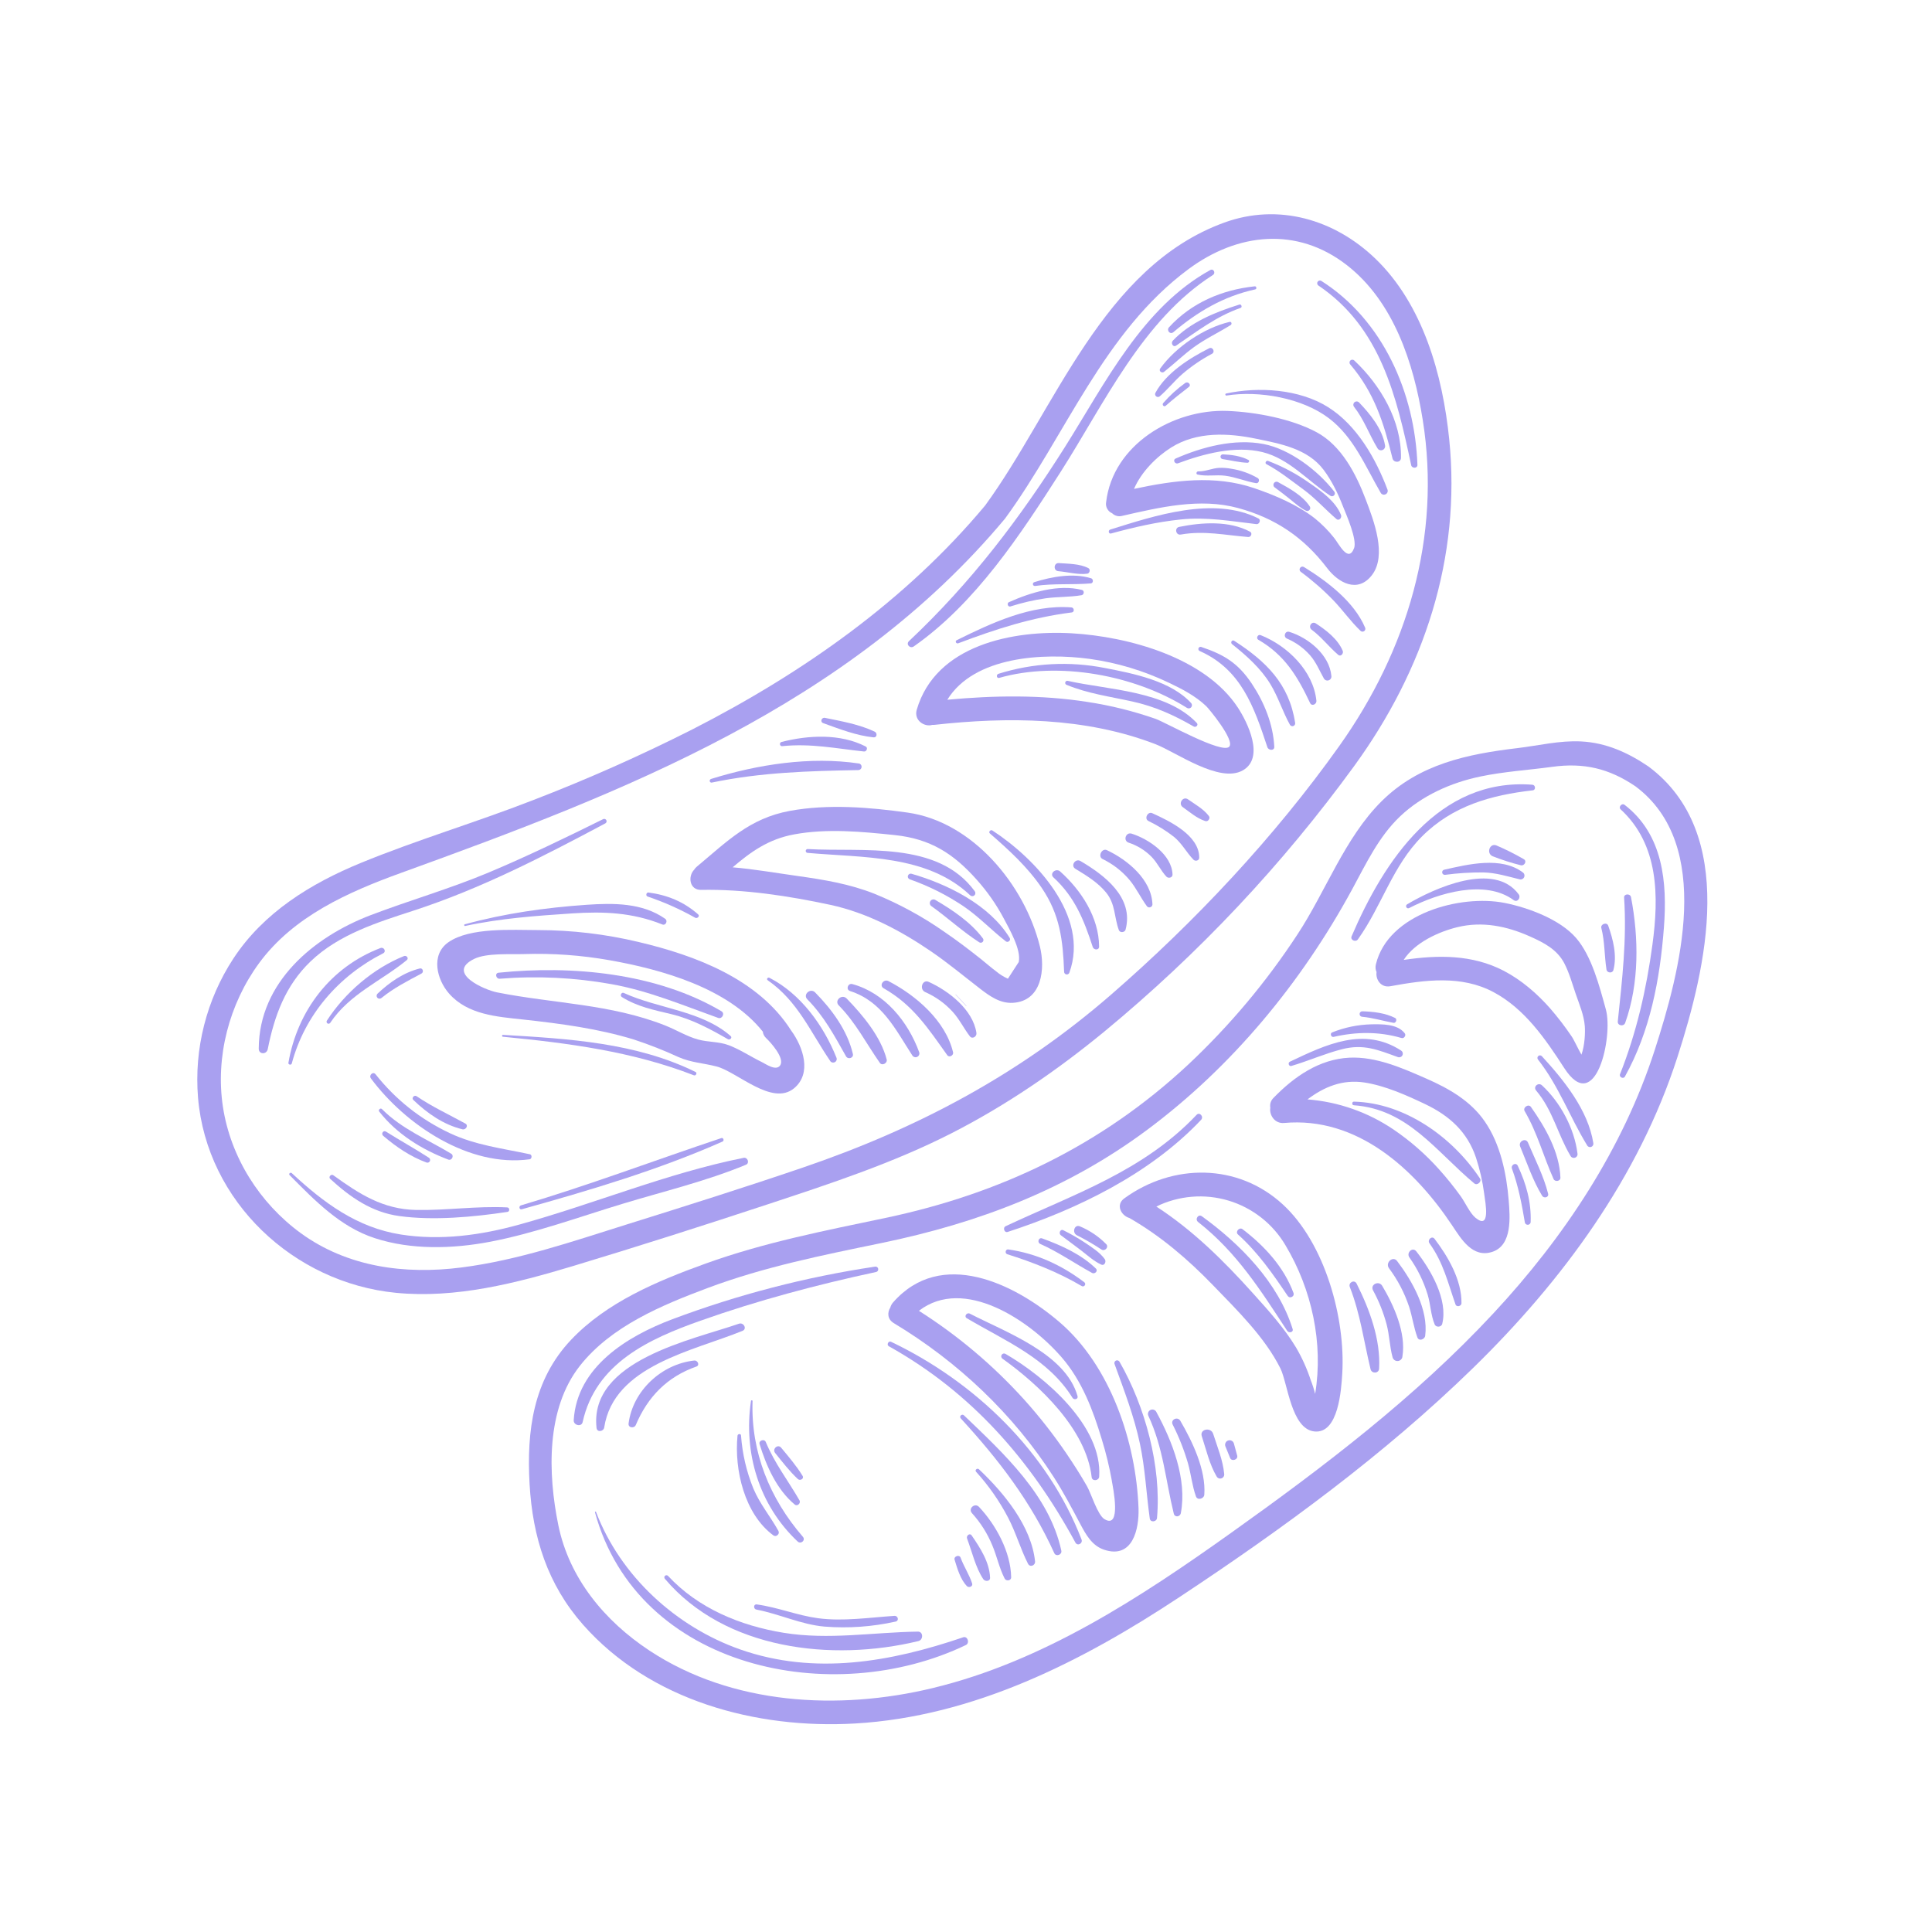 <svg xmlns="http://www.w3.org/2000/svg" xmlns:xlink="http://www.w3.org/1999/xlink" width="400" zoomAndPan="magnify" viewBox="0 0 300 300" height="400" preserveAspectRatio="xMidYMid meet" version="1.0"><path fill="#a9a0f0" d="M 88.996 196.586 C 99.125 193.527 109.219 190.305 119.254 186.992 C 128.93 183.797 138.684 180.598 147.777 175.957 C 156.246 171.633 164.145 166.211 171.484 160.18 C 186.164 148.059 199.105 134.301 210.309 118.906 C 221.102 104.043 226.918 86.648 225.031 68.184 C 224.016 58.234 220.973 47.293 213.559 40.156 C 207.23 34.07 198.52 31.504 190.113 34.559 C 171.207 41.422 163.883 63.535 152.98 78.484 C 140.613 93.301 124.664 104.484 107.57 113.23 C 99.477 117.328 91.195 121.004 82.73 124.262 C 73.914 127.699 64.797 130.398 56.043 133.988 C 48.266 137.184 40.926 141.684 36.227 148.859 C 34.141 152.055 32.633 155.5 31.691 159.199 C 30.754 162.895 30.441 166.645 30.75 170.449 C 32.113 186.582 45.605 199.18 61.457 200.746 C 70.793 201.664 80.137 199.25 88.996 196.586 Z M 46.684 191.469 C 40.309 186.805 35.812 179.699 34.617 171.879 C 33.43 164.098 35.594 155.871 40.23 149.555 C 45.59 142.262 54.082 138.508 62.348 135.516 C 96.91 123.004 131.801 109.57 156.062 80.527 C 165.504 67.598 171.301 51.613 184.543 41.793 C 192.148 36.152 201.379 35.156 209.102 41.141 C 216.414 46.809 219.52 56.406 220.922 65.199 C 223.832 83.379 218.504 101.016 207.961 115.84 C 197.914 129.973 185.527 143.168 172.441 154.523 C 158.18 166.895 142.445 175.238 124.633 181.312 C 115.578 184.398 106.457 187.277 97.328 190.129 C 88.914 192.766 80.453 195.688 71.66 196.812 C 62.871 197.941 53.957 196.758 46.684 191.469 Z M 46.684 191.469 " fill-opacity="1" fill-rule="nonzero"/><path fill="#a9a0f0" d="M 255.973 119.02 C 252.789 116.859 249.395 115.324 245.504 115.129 C 242.164 114.961 238.906 115.777 235.613 116.168 C 227.812 117.098 220.336 118.648 214.527 124.422 C 208.789 130.125 205.879 138.402 201.465 145.102 C 196.609 152.516 190.949 159.258 184.488 165.324 C 171.078 177.824 155.371 185.355 137.504 189.117 C 128.047 191.105 118.648 192.926 109.535 196.219 C 102.094 198.906 94.203 202.195 88.66 208.062 C 82.781 214.285 81.762 222.211 82.234 230.465 C 82.707 238.719 85.027 246.035 90.531 252.277 C 100.957 264.102 117.461 268.504 132.75 267.625 C 151.211 266.562 168.031 257.996 183.188 247.969 C 199.172 237.398 214.969 225.852 228.711 212.449 C 242.613 198.898 254.465 182.785 260.469 164.148 C 264.965 150.195 269.867 129.371 255.973 119.02 Z M 256.969 162.973 C 252.004 178.395 242.871 192.148 231.891 203.938 C 219.797 216.945 205.578 227.746 191.172 238.016 C 177.016 248.102 161.918 258.012 144.801 262.129 C 130.207 265.648 113.664 264.758 100.852 256.305 C 93.91 251.727 88.375 245.082 86.691 236.797 C 85.07 228.832 84.766 218.789 90.043 212.086 C 94.902 205.918 102.793 202.652 109.941 199.98 C 118.691 196.707 127.758 194.898 136.883 193.016 C 151.918 189.906 165.625 184.719 178.023 175.523 C 191.301 165.672 202.082 152.594 209.957 138.105 C 212.109 134.141 214.078 129.926 217.402 126.77 C 220.812 123.531 225.312 121.523 229.883 120.574 C 233.512 119.812 237.34 119.578 241.031 119.074 C 245.906 118.402 249.844 119.312 253.945 122.094 C 266.168 131.215 260.863 150.895 256.969 162.973 Z M 256.969 162.973 " fill-opacity="1" fill-rule="nonzero"/><path fill="#a9a0f0" d="M 99.133 146.266 C 94.004 145.043 88.805 144.43 83.535 144.422 C 79.562 144.422 72.961 143.961 69.609 146.324 C 66.859 148.262 67.809 152.082 69.723 154.27 C 72.617 157.574 77.172 157.871 81.234 158.312 C 87.035 158.945 92.855 159.711 98.445 161.422 C 100.801 162.199 103.102 163.102 105.352 164.141 C 107.352 165.016 109.215 165.07 111.266 165.602 C 114.477 166.434 119.879 171.805 123.297 168.992 C 126.086 166.691 124.754 162.617 122.836 160 C 117.766 152.016 107.969 148.348 99.133 146.266 Z M 121.133 165.449 C 120.48 166.355 118.914 165.215 118.281 164.91 C 116.578 164.082 114.93 162.969 113.156 162.297 C 111.602 161.715 110 161.848 108.426 161.422 C 106.641 160.938 104.969 159.891 103.242 159.215 C 94.758 155.875 85.984 155.844 77.191 154.098 C 75.254 153.719 69.152 151.078 73.629 148.898 C 75.586 147.945 79.238 148.219 81.359 148.148 C 85.82 148.004 90.254 148.324 94.652 149.102 C 102.754 150.535 113.031 153.41 118.445 160.188 C 118.496 160.586 118.672 160.922 118.965 161.199 C 119.66 161.844 121.922 164.352 121.133 165.438 Z M 121.133 165.449 " fill-opacity="1" fill-rule="nonzero"/><path fill="#a9a0f0" d="M 108.863 138.18 C 115.5 138.051 122.469 139.117 128.969 140.512 C 134.633 141.742 139.832 144.492 144.586 147.738 C 147.234 149.551 149.672 151.586 152.203 153.539 C 153.691 154.688 155.301 155.828 157.273 155.719 C 161.824 155.457 162.332 150.406 161.469 146.938 C 159.098 137.383 151.012 127.598 140.945 126.18 C 135.004 125.344 128.562 124.82 122.617 125.918 C 116.363 127.078 112.895 130.668 108.18 134.594 C 108.023 134.727 107.895 134.875 107.789 135.047 C 106.781 136.098 107.059 138.215 108.863 138.18 Z M 138.938 129.672 C 144.43 130.242 148.047 132.523 151.672 136.609 C 153.309 138.438 154.703 140.434 155.855 142.598 C 156.727 144.262 158.602 147.453 158.191 149.379 C 157.629 150.246 157.07 151.109 156.508 151.973 C 155.836 151.672 155.215 151.285 154.652 150.809 C 153.875 150.234 153.141 149.578 152.379 148.969 C 150.504 147.477 148.594 146.023 146.613 144.676 C 143.223 142.305 139.609 140.344 135.777 138.781 C 131.902 137.246 127.953 136.602 123.852 136.023 C 120.398 135.539 117.133 134.961 113.766 134.676 C 116.547 132.312 119.285 130.297 123.336 129.559 C 128.461 128.617 133.82 129.137 138.945 129.672 Z M 138.938 129.672 " fill-opacity="1" fill-rule="nonzero"/><path fill="#a9a0f0" d="M 144.762 112.562 C 144.848 112.57 144.938 112.57 145.023 112.562 C 156.512 111.289 168.48 111.352 179.414 115.551 C 182.633 116.801 189.355 121.688 192.988 119.621 C 196.441 117.648 193.691 112.121 192.211 109.867 C 187.105 102.09 175.219 98.852 166.457 98.34 C 157.297 97.805 145.285 100.137 142.348 110.219 C 141.879 111.855 143.535 112.926 144.762 112.562 Z M 169.207 102.312 C 173.473 102.91 177.555 104.137 181.445 105.988 C 183.488 106.953 185.641 108.062 187.297 109.648 C 187.715 110.043 191.809 114.984 190.867 115.953 C 189.742 117.117 180.992 112.176 179.441 111.621 C 176 110.422 172.48 109.547 168.875 109 C 161.66 107.863 154.344 107.984 147.098 108.656 C 151.27 101.898 162.031 101.34 169.203 102.312 Z M 169.207 102.312 " fill-opacity="1" fill-rule="nonzero"/><path fill="#a9a0f0" d="M 204.395 67.09 C 200.508 65.016 194.973 63.98 190.605 63.809 C 182.164 63.484 172.797 69.062 171.758 77.977 C 171.695 78.336 171.75 78.676 171.926 78.996 C 172.098 79.316 172.352 79.551 172.688 79.695 C 172.891 79.898 173.137 80.035 173.418 80.109 C 173.699 80.184 173.977 80.18 174.258 80.102 C 180.074 78.777 186.312 77.277 192.234 78.883 C 198.066 80.465 202.473 83.473 206.078 88.215 C 207.812 90.496 210.816 92.168 213.027 89.312 C 215.418 86.223 213.285 80.758 212.094 77.621 C 210.59 73.633 208.309 69.168 204.395 67.09 Z M 210.25 85.141 C 209.363 87.473 207.887 84.418 207.172 83.539 C 206.281 82.406 205.273 81.387 204.148 80.48 C 201.484 78.391 197.926 76.879 194.73 75.793 C 188.621 73.719 182.258 74.594 176.09 75.914 C 177.223 73.273 179.582 70.914 181.895 69.465 C 185.848 66.996 190.711 67.219 195.098 68.137 C 198.891 68.914 203.047 69.691 205.504 72.922 C 206.797 74.625 207.789 76.691 208.555 78.676 C 209.035 79.887 210.773 83.781 210.258 85.141 Z M 210.25 85.141 " fill-opacity="1" fill-rule="nonzero"/><path fill="#a9a0f0" d="M 138.668 202.25 C 138.469 202.477 138.328 202.738 138.25 203.027 C 137.766 203.805 137.777 204.844 138.781 205.449 C 148.746 211.449 157.332 219.562 163.629 229.367 C 165.141 231.719 166.422 234.16 167.734 236.629 C 168.617 238.281 169.551 240.016 171.457 240.645 C 175.887 242.113 176.902 237.422 176.789 234.184 C 176.414 223.965 172.449 212.09 164.523 205.301 C 157.527 199.301 146.129 193.723 138.668 202.25 Z M 172.633 229.891 C 172.82 230.953 174.191 237.512 171.504 235.895 C 170.422 235.246 169.43 231.887 168.773 230.75 C 167.785 229.027 166.719 227.355 165.602 225.711 C 163.609 222.781 161.43 220 159.062 217.363 C 154.23 212.016 148.773 207.406 142.688 203.539 C 149.688 198.152 159.887 205.031 164.832 210.742 C 167.992 214.371 169.734 218.98 171.098 223.543 C 171.742 225.629 172.254 227.746 172.641 229.891 Z M 172.633 229.891 " fill-opacity="1" fill-rule="nonzero"/><path fill="#a9a0f0" d="M 174.578 186.082 C 173.207 187.074 174.074 188.754 175.379 189.133 C 180.246 191.934 184.453 195.535 188.355 199.57 C 192.086 203.434 196.395 207.629 198.816 212.477 C 199.961 214.77 200.484 221.855 204.07 222.273 C 207.855 222.711 208.273 215.715 208.422 213.34 C 208.957 204.707 205.734 193.02 199.195 187.023 C 192.211 180.602 182.125 180.605 174.578 186.082 Z M 204.215 216.445 C 204.035 215.723 203.809 215.012 203.535 214.32 C 202.953 212.543 202.191 210.848 201.246 209.234 C 199.383 206.152 196.938 203.465 194.543 200.805 C 190.027 195.777 185.211 191.02 179.555 187.352 C 180.418 186.926 181.312 186.586 182.242 186.332 C 183.168 186.078 184.113 185.91 185.07 185.832 C 186.031 185.75 186.988 185.762 187.945 185.863 C 188.902 185.965 189.844 186.152 190.766 186.43 C 191.688 186.707 192.574 187.066 193.426 187.508 C 194.281 187.953 195.086 188.473 195.844 189.066 C 196.602 189.66 197.297 190.316 197.93 191.043 C 198.562 191.766 199.125 192.543 199.613 193.375 C 203.711 200.223 205.516 208.598 204.215 216.445 Z M 204.215 216.445 " fill-opacity="1" fill-rule="nonzero"/><path fill="#a9a0f0" d="M 221.48 167.484 C 217.781 165.863 213.676 164.039 209.551 164.234 C 204.844 164.461 200.953 167.184 197.77 170.457 C 197.332 170.887 197.16 171.406 197.25 172.012 C 197.074 173.113 197.914 174.508 199.398 174.375 C 210.715 173.352 219.621 181.477 225.473 190.258 C 226.891 192.383 228.664 195.418 231.758 194.375 C 234.855 193.328 234.469 188.93 234.27 186.406 C 233.938 182.246 232.973 177.633 230.559 174.145 C 228.363 170.941 224.965 169.012 221.48 167.484 Z M 230.457 185.312 C 230.66 186.828 231.496 191.066 229.098 189.082 C 228.23 188.359 227.48 186.66 226.805 185.734 C 225.758 184.281 224.637 182.887 223.438 181.555 C 221.34 179.215 218.988 177.16 216.391 175.395 C 214.402 174.047 212.277 172.977 210.012 172.184 C 207.75 171.391 205.418 170.902 203.027 170.715 C 205.562 168.785 208.457 167.574 211.84 168.086 C 215.039 168.57 218.387 170.059 221.309 171.453 C 225.078 173.254 227.844 175.75 229.188 179.75 C 229.785 181.566 230.207 183.418 230.457 185.312 Z M 230.457 185.312 " fill-opacity="1" fill-rule="nonzero"/><path fill="#a9a0f0" d="M 244.738 145.652 C 242.227 142.75 237.305 140.938 233.645 140.207 C 226.738 138.84 215.543 141.887 213.652 149.727 C 213.543 150.145 213.578 150.551 213.75 150.945 C 213.582 152.078 214.414 153.41 215.891 153.141 C 221.234 152.164 226.914 151.383 231.918 154.059 C 236.766 156.648 239.984 161.34 242.887 165.836 C 247.77 173.414 250.523 160.945 249.355 156.734 C 248.375 153.191 247.176 148.477 244.738 145.652 Z M 246.086 159.32 C 246.168 160.336 246.086 162.32 245.566 163.766 C 244.996 162.781 244.395 161.43 244.031 160.914 C 243.008 159.402 241.902 157.961 240.707 156.582 C 238.648 154.25 236.246 152.176 233.477 150.73 C 228.57 148.191 223.242 148.277 217.965 149.055 C 219.703 146.344 223.43 144.668 226.305 143.969 C 230.195 143.023 233.988 143.809 237.578 145.414 C 239.719 146.371 241.766 147.414 242.895 149.562 C 243.672 151.055 244.133 152.734 244.676 154.328 C 245.234 155.949 245.949 157.598 246.086 159.32 Z M 246.086 159.32 " fill-opacity="1" fill-rule="nonzero"/><path fill="#a9a0f0" d="M 190.438 61.422 C 195.508 60.609 202.234 61.801 206.383 64.969 C 210.242 67.918 212.043 72.488 214.418 76.562 C 214.5 76.684 214.613 76.762 214.754 76.797 C 214.895 76.832 215.031 76.816 215.16 76.754 C 215.293 76.688 215.383 76.59 215.441 76.453 C 215.496 76.32 215.5 76.184 215.457 76.047 C 213.641 71.219 210.699 66.031 206.219 63.219 C 201.738 60.406 195.426 60.016 190.363 61.109 C 190.285 61.148 190.258 61.211 190.277 61.293 C 190.297 61.379 190.348 61.422 190.438 61.422 Z M 190.438 61.422 " fill-opacity="1" fill-rule="nonzero"/><path fill="#a9a0f0" d="M 219.129 72.242 C 219.242 72.762 220.121 72.762 220.098 72.176 C 219.691 61.035 214.766 49.715 205.172 43.617 C 205.074 43.562 204.973 43.543 204.863 43.57 C 204.75 43.594 204.664 43.656 204.602 43.75 C 204.539 43.844 204.52 43.945 204.539 44.059 C 204.559 44.168 204.613 44.258 204.703 44.324 C 214.371 50.84 216.852 61.535 219.129 72.242 Z M 219.129 72.242 " fill-opacity="1" fill-rule="nonzero"/><path fill="#a9a0f0" d="M 209.645 56.566 C 213.418 60.973 214.871 65.676 216.23 71.191 C 216.402 71.891 217.527 71.887 217.543 71.105 C 217.637 65.348 214.379 59.816 210.297 55.98 C 210.215 55.898 210.117 55.855 210 55.855 C 209.883 55.852 209.785 55.891 209.695 55.965 C 209.609 56.043 209.562 56.141 209.551 56.254 C 209.543 56.371 209.57 56.477 209.645 56.566 Z M 209.645 56.566 " fill-opacity="1" fill-rule="nonzero"/><path fill="#a9a0f0" d="M 210.227 63.133 C 211.809 65.148 212.586 67.426 213.883 69.586 C 213.957 69.727 214.066 69.824 214.211 69.879 C 214.359 69.938 214.504 69.938 214.652 69.887 C 214.801 69.836 214.914 69.742 214.992 69.609 C 215.074 69.473 215.098 69.328 215.07 69.176 C 214.66 66.605 212.738 64.266 210.992 62.449 C 210.891 62.367 210.777 62.328 210.652 62.332 C 210.523 62.336 210.41 62.379 210.316 62.461 C 210.223 62.547 210.164 62.652 210.148 62.781 C 210.129 62.906 210.156 63.023 210.227 63.133 Z M 210.227 63.133 " fill-opacity="1" fill-rule="nonzero"/><path fill="#a9a0f0" d="M 141.895 100.375 C 151.523 93.633 158.469 83.004 164.711 73.25 C 171.469 62.664 177.43 49.648 188.344 42.699 C 188.801 42.406 188.449 41.664 187.949 41.922 C 177.43 47.695 171.602 59.5 165.434 69.297 C 158.379 80.488 150.805 90.457 141.152 99.547 C 140.613 100.051 141.32 100.777 141.895 100.375 Z M 141.895 100.375 " fill-opacity="1" fill-rule="nonzero"/><path fill="#a9a0f0" d="M 186.504 100.449 C 186.418 100.43 186.336 100.438 186.258 100.48 C 186.18 100.523 186.129 100.586 186.098 100.668 C 186.07 100.754 186.074 100.836 186.109 100.918 C 186.145 100.996 186.203 101.055 186.285 101.09 C 192.727 103.938 194.742 109.801 196.797 116.023 C 196.969 116.539 197.902 116.621 197.871 115.953 C 197.691 112.457 196.312 109.062 194.383 106.164 C 192.242 102.957 190.086 101.652 186.504 100.449 Z M 186.504 100.449 " fill-opacity="1" fill-rule="nonzero"/><path fill="#a9a0f0" d="M 191.645 99.5 C 191.312 99.285 191.008 99.762 191.309 100.02 C 193.52 101.777 195.742 103.75 197.23 106.176 C 198.469 108.191 199.152 110.473 200.297 112.535 C 200.352 112.629 200.426 112.695 200.523 112.734 C 200.625 112.77 200.723 112.773 200.824 112.738 C 200.926 112.703 201.004 112.641 201.055 112.547 C 201.109 112.457 201.129 112.359 201.109 112.254 C 200.188 106.172 196.555 102.672 191.645 99.5 Z M 191.645 99.5 " fill-opacity="1" fill-rule="nonzero"/><path fill="#a9a0f0" d="M 195.742 98.621 C 195.32 98.453 194.988 99.109 195.387 99.34 C 199.488 101.707 201.473 105.023 203.426 109.156 C 203.684 109.727 204.461 109.371 204.41 108.812 C 203.941 104.172 199.887 100.254 195.742 98.621 Z M 195.742 98.621 " fill-opacity="1" fill-rule="nonzero"/><path fill="#a9a0f0" d="M 200.215 98.117 C 199.523 97.902 199.207 98.895 199.855 99.168 C 201.25 99.77 202.449 100.641 203.453 101.781 C 204.383 102.863 204.883 104.129 205.57 105.352 C 205.645 105.484 205.754 105.578 205.895 105.633 C 206.039 105.684 206.18 105.688 206.32 105.637 C 206.465 105.586 206.574 105.496 206.652 105.367 C 206.73 105.238 206.758 105.098 206.734 104.949 C 206.43 101.668 203.156 99.027 200.215 98.117 Z M 200.215 98.117 " fill-opacity="1" fill-rule="nonzero"/><path fill="#a9a0f0" d="M 204.316 96.801 C 203.68 96.391 203.07 97.32 203.668 97.777 C 205.227 98.934 206.352 100.449 207.801 101.688 C 208.203 102.031 208.664 101.461 208.5 101.066 C 207.742 99.246 205.918 97.844 204.316 96.801 Z M 204.316 96.801 " fill-opacity="1" fill-rule="nonzero"/><path fill="#a9a0f0" d="M 202.465 88.039 C 202.363 87.98 202.254 87.969 202.141 87.996 C 202.027 88.023 201.938 88.086 201.875 88.184 C 201.809 88.281 201.785 88.391 201.805 88.504 C 201.824 88.621 201.879 88.715 201.973 88.785 C 203.812 90.137 205.523 91.637 207.105 93.281 C 208.539 94.781 209.742 96.508 211.254 97.949 C 211.328 98.027 211.418 98.07 211.527 98.078 C 211.633 98.09 211.73 98.066 211.82 98.004 C 211.91 97.945 211.969 97.863 211.996 97.758 C 212.023 97.656 212.02 97.555 211.973 97.457 C 210.254 93.418 206.09 90.273 202.465 88.039 Z M 202.465 88.039 " fill-opacity="1" fill-rule="nonzero"/><path fill="#a9a0f0" d="M 153.703 129.414 C 156.656 131.977 159.551 134.621 161.762 137.875 C 164.594 142.047 165.047 145.98 165.234 150.879 C 165.23 150.98 165.262 151.074 165.324 151.152 C 165.387 151.234 165.469 151.285 165.57 151.305 C 165.672 151.324 165.766 151.312 165.855 151.262 C 165.945 151.211 166.008 151.141 166.047 151.043 C 169.246 142.23 160.746 133.293 154.098 128.957 C 153.82 128.777 153.434 129.18 153.703 129.414 Z M 153.703 129.414 " fill-opacity="1" fill-rule="nonzero"/><path fill="#a9a0f0" d="M 163.582 136.246 C 166.902 139.301 168.316 142.852 169.68 147.047 C 169.84 147.535 170.668 147.598 170.668 146.98 C 170.637 142.457 167.898 138.25 164.617 135.316 C 163.961 134.738 162.91 135.633 163.582 136.246 Z M 163.582 136.246 " fill-opacity="1" fill-rule="nonzero"/><path fill="#a9a0f0" d="M 167.781 133.703 C 166.984 133.234 166.188 134.422 166.984 134.906 C 168.688 135.945 170.484 137.027 171.762 138.602 C 173.227 140.402 172.988 142.406 173.738 144.43 C 173.906 144.883 174.656 144.805 174.777 144.359 C 176.105 139.355 171.5 135.895 167.781 133.703 Z M 167.781 133.703 " fill-opacity="1" fill-rule="nonzero"/><path fill="#a9a0f0" d="M 171.879 132.012 C 171.098 131.645 170.418 132.996 171.203 133.387 C 172.828 134.176 174.223 135.258 175.387 136.633 C 176.449 137.906 177.125 139.418 178.109 140.742 C 178.254 140.895 178.426 140.938 178.625 140.871 C 178.824 140.801 178.934 140.66 178.953 140.449 C 178.828 136.605 175.098 133.52 171.879 132.012 Z M 171.879 132.012 " fill-opacity="1" fill-rule="nonzero"/><path fill="#a9a0f0" d="M 175.723 129.449 C 174.816 129.16 174.348 130.535 175.246 130.844 C 176.621 131.297 177.816 132.039 178.832 133.066 C 179.734 133.992 180.25 135.199 181.125 136.129 C 181.418 136.438 182.086 136.293 182.07 135.805 C 181.977 132.711 178.359 130.281 175.723 129.449 Z M 175.723 129.449 " fill-opacity="1" fill-rule="nonzero"/><path fill="#a9a0f0" d="M 178.918 126.27 C 178.223 125.957 177.621 127.129 178.324 127.48 C 179.723 128.156 181.039 128.973 182.266 129.926 C 183.543 130.961 184.211 132.344 185.32 133.492 C 185.609 133.789 186.211 133.648 186.215 133.188 C 186.246 129.699 181.578 127.477 178.918 126.27 Z M 178.918 126.27 " fill-opacity="1" fill-rule="nonzero"/><path fill="#a9a0f0" d="M 184.469 124.121 C 183.691 123.578 182.895 124.793 183.66 125.332 C 184.746 126.098 185.828 127.051 187.102 127.477 C 187.355 127.566 187.559 127.5 187.707 127.273 C 187.855 127.047 187.84 126.836 187.656 126.637 C 186.828 125.586 185.551 124.883 184.469 124.121 Z M 184.469 124.121 " fill-opacity="1" fill-rule="nonzero"/><path fill="#a9a0f0" d="M 119.48 151.832 C 119.219 151.699 118.961 152.047 119.219 152.219 C 123.867 155.449 125.812 160.18 128.879 164.695 C 128.945 164.832 129.055 164.922 129.199 164.969 C 129.344 165.016 129.484 165.004 129.621 164.938 C 129.758 164.867 129.848 164.762 129.898 164.617 C 129.945 164.473 129.934 164.332 129.867 164.195 C 127.867 159.211 124.32 154.32 119.48 151.832 Z M 119.48 151.832 " fill-opacity="1" fill-rule="nonzero"/><path fill="#a9a0f0" d="M 125.359 155.172 C 127.969 157.816 129.566 160.828 131.367 164.02 C 131.672 164.562 132.586 164.301 132.434 163.652 C 131.578 159.988 129.16 156.734 126.566 154.098 C 125.836 153.359 124.625 154.426 125.359 155.172 Z M 125.359 155.172 " fill-opacity="1" fill-rule="nonzero"/><path fill="#a9a0f0" d="M 130.242 156.117 C 132.902 158.824 134.484 161.988 136.625 165.047 C 136.977 165.551 137.828 165.078 137.684 164.516 C 136.77 160.961 133.957 157.613 131.461 155.039 C 130.719 154.297 129.508 155.371 130.242 156.117 Z M 130.242 156.117 " fill-opacity="1" fill-rule="nonzero"/><path fill="#a9a0f0" d="M 132.363 152.809 C 131.66 152.613 131.293 153.66 131.996 153.887 C 136.965 155.488 139.016 159.797 141.656 163.875 C 141.734 164.008 141.852 164.098 142 164.141 C 142.152 164.188 142.297 164.172 142.438 164.102 C 142.574 164.031 142.672 163.922 142.727 163.777 C 142.781 163.629 142.777 163.484 142.715 163.34 C 140.969 158.598 137.375 154.18 132.363 152.809 Z M 132.363 152.809 " fill-opacity="1" fill-rule="nonzero"/><path fill="#a9a0f0" d="M 137.957 152.344 C 137.203 151.953 136.453 153.031 137.215 153.461 C 141.785 156.055 144.137 159.715 147.094 163.852 C 147.398 164.277 148.105 163.879 147.992 163.398 C 146.82 158.496 142.246 154.574 137.957 152.344 Z M 137.957 152.344 " fill-opacity="1" fill-rule="nonzero"/><path fill="#a9a0f0" d="M 144.211 152.465 C 143.227 152.02 142.695 153.613 143.668 154.051 C 145.309 154.777 146.734 155.805 147.945 157.129 C 148.992 158.285 149.656 159.688 150.602 160.918 C 150.984 161.414 151.703 160.945 151.621 160.398 C 151.082 156.781 147.324 153.875 144.211 152.465 Z M 144.211 152.465 " fill-opacity="1" fill-rule="nonzero"/><path fill="#a9a0f0" d="M 150.059 156.184 L 148.406 154.418 C 148.391 154.402 148.363 154.418 148.379 154.445 L 150.031 156.211 C 150.047 156.227 150.074 156.211 150.059 156.184 Z M 150.059 156.184 " fill-opacity="1" fill-rule="nonzero"/><path fill="#a9a0f0" d="M 96.609 186.945 C 103.008 185 109.664 183.422 115.84 180.855 C 116.445 180.598 116.086 179.664 115.469 179.789 C 103.648 182.148 92.223 186.953 80.605 190.16 C 74.645 191.809 68.422 192.664 62.246 191.695 C 55.422 190.621 50.254 186.754 45.316 182.172 C 45.102 181.973 44.758 182.266 44.973 182.477 C 48.859 186.391 52.793 190.492 58.176 192.254 C 63.859 194.113 70.273 193.93 76.086 192.824 C 83.055 191.488 89.848 188.996 96.609 186.945 Z M 96.609 186.945 " fill-opacity="1" fill-rule="nonzero"/><path fill="#a9a0f0" d="M 62 188.828 C 67.312 189.559 73.52 188.98 78.793 188.184 C 78.992 188.141 79.082 188.016 79.07 187.816 C 79.055 187.613 78.949 187.504 78.746 187.484 C 74.047 187.246 69.332 187.969 64.633 187.883 C 59.461 187.785 55.797 185.406 51.758 182.492 C 51.418 182.25 50.953 182.75 51.273 183.055 C 54.387 185.91 57.719 188.242 62 188.828 Z M 62 188.828 " fill-opacity="1" fill-rule="nonzero"/><path fill="#a9a0f0" d="M 81.012 187.777 C 91.504 184.852 102.227 181.676 112.203 177.258 C 112.492 177.129 112.324 176.613 112.016 176.719 C 101.621 180.188 91.41 184.055 80.902 187.168 C 80.512 187.277 80.625 187.883 81.012 187.777 Z M 81.012 187.777 " fill-opacity="1" fill-rule="nonzero"/><path fill="#a9a0f0" d="M 107.75 166.973 C 108.051 167.09 108.301 166.609 108.012 166.457 C 98.75 161.895 88.242 161.293 78.102 160.695 C 78.016 160.699 77.969 160.742 77.961 160.828 C 77.957 160.914 77.996 160.969 78.082 160.984 C 88.242 161.969 98.18 163.258 107.75 166.973 Z M 107.75 166.973 " fill-opacity="1" fill-rule="nonzero"/><path fill="#a9a0f0" d="M 88.848 141.832 C 93.773 141.512 98.184 141.688 102.848 143.551 C 103.387 143.766 103.734 142.98 103.285 142.664 C 99.723 140.168 95.246 140.211 91.074 140.496 C 84.719 140.938 78.336 141.832 72.188 143.523 C 72.102 143.543 72.066 143.594 72.086 143.68 C 72.102 143.766 72.152 143.801 72.238 143.781 C 77.715 142.594 83.262 142.207 88.848 141.832 Z M 88.848 141.832 " fill-opacity="1" fill-rule="nonzero"/><path fill="#a9a0f0" d="M 100.551 139.211 C 103.121 140.078 105.586 141.176 107.945 142.504 C 108.27 142.684 108.723 142.262 108.406 141.984 C 106.18 140.02 103.617 138.969 100.68 138.586 C 100.508 138.594 100.406 138.68 100.371 138.848 C 100.336 139.016 100.398 139.137 100.551 139.211 Z M 100.551 139.211 " fill-opacity="1" fill-rule="nonzero"/><path fill="#a9a0f0" d="M 110.539 121.516 C 118.152 119.926 125.578 119.719 133.312 119.578 C 133.438 119.566 133.551 119.516 133.641 119.426 C 133.73 119.336 133.781 119.223 133.789 119.094 C 133.797 118.965 133.766 118.852 133.688 118.746 C 133.609 118.645 133.508 118.578 133.379 118.555 C 125.809 117.426 117.672 118.699 110.426 120.949 C 110.07 121.059 110.164 121.59 110.539 121.516 Z M 110.539 121.516 " fill-opacity="1" fill-rule="nonzero"/><path fill="#a9a0f0" d="M 121.508 115.859 C 125.914 115.41 129.832 116.23 134.164 116.691 C 134.566 116.734 134.816 116.109 134.422 115.914 C 130.477 113.887 125.547 114.141 121.367 115.207 C 121.277 115.227 121.207 115.277 121.156 115.352 C 121.109 115.43 121.094 115.516 121.113 115.605 C 121.129 115.691 121.18 115.762 121.258 115.812 C 121.332 115.863 121.418 115.879 121.508 115.859 Z M 121.508 115.859 " fill-opacity="1" fill-rule="nonzero"/><path fill="#a9a0f0" d="M 127.828 112.289 C 130.328 113.188 132.988 114.227 135.645 114.496 C 136.195 114.551 136.258 113.82 135.82 113.609 C 133.457 112.484 130.66 111.992 128.109 111.469 C 127.582 111.355 127.289 112.094 127.828 112.289 Z M 127.828 112.289 " fill-opacity="1" fill-rule="nonzero"/><path fill="#a9a0f0" d="M 41.574 162.918 C 42.609 157.734 44.312 153.047 48.215 149.297 C 52.598 145.09 58.586 143.234 64.223 141.398 C 74.684 137.992 84.312 133.012 93.996 127.852 C 94.086 127.805 94.145 127.734 94.176 127.637 C 94.207 127.543 94.199 127.449 94.152 127.359 C 94.105 127.27 94.035 127.207 93.941 127.176 C 93.844 127.145 93.75 127.152 93.66 127.195 C 87.812 130.09 81.941 132.934 75.922 135.465 C 69.902 137.996 63.68 139.773 57.602 142.086 C 48.715 145.469 40.23 152.496 40.176 162.828 C 40.164 163.746 41.387 163.785 41.574 162.918 Z M 41.574 162.918 " fill-opacity="1" fill-rule="nonzero"/><path fill="#a9a0f0" d="M 59.074 147.211 C 51.344 150.164 46.176 156.934 44.785 165.035 C 44.734 165.332 45.227 165.434 45.305 165.141 C 47.328 157.598 52.562 151.555 59.492 148.031 C 60.031 147.762 59.621 147.004 59.074 147.211 Z M 59.074 147.211 " fill-opacity="1" fill-rule="nonzero"/><path fill="#a9a0f0" d="M 62.738 148.457 C 57.953 150.371 53.531 154.184 50.75 158.496 C 50.707 158.566 50.695 158.645 50.715 158.723 C 50.734 158.805 50.777 158.867 50.844 158.914 C 50.914 158.957 50.988 158.973 51.07 158.961 C 51.152 158.945 51.219 158.906 51.266 158.84 C 54.312 154.305 59.094 152.41 63.164 149.086 C 63.523 148.793 63.121 148.305 62.738 148.457 Z M 62.738 148.457 " fill-opacity="1" fill-rule="nonzero"/><path fill="#a9a0f0" d="M 65.18 150.383 C 62.629 151.035 60.512 152.516 58.621 154.297 C 58.531 154.379 58.484 154.484 58.48 154.605 C 58.477 154.73 58.512 154.836 58.594 154.93 C 58.676 155.02 58.777 155.07 58.902 155.078 C 59.023 155.086 59.133 155.051 59.227 154.973 C 61.129 153.418 63.293 152.32 65.449 151.168 C 65.855 150.953 65.652 150.262 65.18 150.383 Z M 65.18 150.383 " fill-opacity="1" fill-rule="nonzero"/><path fill="#a9a0f0" d="M 112.023 157.023 C 101.961 151.082 88.797 149.863 77.414 151.043 C 76.801 151.105 77.004 152.023 77.605 151.977 C 83.43 151.508 89.223 151.793 94.977 152.824 C 100.742 153.859 106.039 156.102 111.516 158.062 C 112.125 158.285 112.613 157.367 112.023 157.023 Z M 112.023 157.023 " fill-opacity="1" fill-rule="nonzero"/><path fill="#a9a0f0" d="M 96.863 154.184 C 96.496 154.016 96.219 154.605 96.555 154.816 C 98.992 156.328 101.48 156.816 104.242 157.477 C 107.441 158.254 110.203 159.746 113.031 161.367 C 113.332 161.539 113.75 161.137 113.457 160.879 C 108.953 156.918 102.168 156.625 96.863 154.184 Z M 96.863 154.184 " fill-opacity="1" fill-rule="nonzero"/><path fill="#a9a0f0" d="M 125.387 132.434 C 134.039 133.211 143.969 132.691 150.648 139.023 C 150.738 139.113 150.844 139.156 150.969 139.156 C 151.094 139.16 151.203 139.121 151.297 139.039 C 151.391 138.953 151.441 138.852 151.453 138.727 C 151.465 138.602 151.434 138.492 151.359 138.391 C 145.59 130.492 134.012 132.34 125.43 131.84 C 125.352 131.836 125.277 131.859 125.215 131.91 C 125.152 131.965 125.121 132.031 125.113 132.113 C 125.109 132.195 125.133 132.27 125.184 132.328 C 125.238 132.391 125.305 132.426 125.387 132.434 Z M 125.387 132.434 " fill-opacity="1" fill-rule="nonzero"/><path fill="#a9a0f0" d="M 141.547 135.68 C 141.43 135.645 141.316 135.652 141.211 135.707 C 141.102 135.766 141.027 135.852 140.988 135.965 C 140.949 136.082 140.953 136.195 141.008 136.305 C 141.059 136.414 141.141 136.492 141.254 136.535 C 144.207 137.57 146.98 138.961 149.578 140.699 C 151.984 142.32 153.93 144.426 156.207 146.188 C 156.379 146.289 156.539 146.273 156.691 146.141 C 156.844 146.012 156.879 145.852 156.801 145.668 C 153.676 140.52 147.129 137.281 141.547 135.68 Z M 141.547 135.68 " fill-opacity="1" fill-rule="nonzero"/><path fill="#a9a0f0" d="M 145.238 139.738 C 145.105 139.66 144.969 139.641 144.82 139.676 C 144.672 139.707 144.559 139.789 144.473 139.914 C 144.391 140.039 144.359 140.18 144.387 140.328 C 144.414 140.477 144.484 140.598 144.605 140.688 C 147.145 142.5 149.457 144.645 152.062 146.324 C 152.152 146.379 152.246 146.398 152.352 146.383 C 152.453 146.371 152.539 146.324 152.605 146.246 C 152.676 146.164 152.707 146.074 152.707 145.969 C 152.711 145.867 152.676 145.773 152.609 145.695 C 150.727 143.188 147.914 141.312 145.238 139.738 Z M 145.238 139.738 " fill-opacity="1" fill-rule="nonzero"/><path fill="#a9a0f0" d="M 155.156 105.262 C 164.395 102.625 176.242 104.836 184.324 109.93 C 184.43 109.992 184.543 110.016 184.664 109.996 C 184.785 109.977 184.883 109.922 184.965 109.828 C 185.043 109.738 185.086 109.629 185.086 109.508 C 185.086 109.387 185.047 109.277 184.969 109.184 C 181.832 105.738 175.973 104.574 171.625 103.738 C 168.863 103.188 166.078 102.988 163.27 103.137 C 160.461 103.289 157.715 103.785 155.031 104.629 C 154.645 104.762 154.758 105.375 155.156 105.262 Z M 155.156 105.262 " fill-opacity="1" fill-rule="nonzero"/><path fill="#a9a0f0" d="M 165.832 105.73 C 165.746 105.699 165.664 105.707 165.582 105.746 C 165.504 105.785 165.449 105.848 165.418 105.934 C 165.391 106.016 165.395 106.098 165.434 106.18 C 165.473 106.262 165.535 106.316 165.621 106.344 C 168.918 107.703 172.348 108.16 175.801 108.922 C 179.336 109.703 182.23 111.012 185.359 112.812 C 185.703 113.012 186.137 112.578 185.836 112.262 C 181.062 107.238 172.133 107.141 165.832 105.73 Z M 165.832 105.73 " fill-opacity="1" fill-rule="nonzero"/><path fill="#a9a0f0" d="M 206.586 76.988 C 206.68 77.051 206.781 77.07 206.891 77.055 C 207.004 77.039 207.094 76.988 207.168 76.906 C 207.238 76.82 207.277 76.723 207.277 76.609 C 207.277 76.5 207.238 76.402 207.168 76.316 C 204.664 73.082 200.301 69.738 196.211 68.949 C 191.676 68.074 186.684 69.387 182.551 71.203 C 182.062 71.422 182.441 72.117 182.926 71.938 C 186.898 70.457 191.816 69.164 196.035 70.203 C 200.188 71.223 203.121 74.719 206.586 76.988 Z M 206.586 76.988 " fill-opacity="1" fill-rule="nonzero"/><path fill="#a9a0f0" d="M 203.414 75.059 C 201.391 73.613 199.219 72.449 196.895 71.566 C 196.602 71.465 196.359 71.918 196.637 72.066 C 198.672 73.145 200.508 74.625 202.363 75.984 C 204.27 77.371 205.758 79.094 207.527 80.598 C 207.938 80.949 208.398 80.367 208.234 79.969 C 207.391 77.859 205.234 76.312 203.414 75.059 Z M 203.414 75.059 " fill-opacity="1" fill-rule="nonzero"/><path fill="#a9a0f0" d="M 198.492 74.883 C 198.383 74.809 198.258 74.785 198.125 74.812 C 197.992 74.84 197.891 74.91 197.816 75.023 C 197.742 75.133 197.719 75.258 197.742 75.391 C 197.77 75.523 197.84 75.625 197.953 75.699 C 198.801 76.324 199.641 76.969 200.457 77.629 C 201.219 78.25 201.949 78.902 202.844 79.324 C 203.035 79.387 203.199 79.34 203.336 79.188 C 203.469 79.031 203.492 78.863 203.406 78.68 C 202.32 76.98 200.223 75.836 198.492 74.883 Z M 198.492 74.883 " fill-opacity="1" fill-rule="nonzero"/><path fill="#a9a0f0" d="M 182.203 51.578 C 185.969 48.383 190.012 46.012 194.887 44.941 C 195.043 44.91 195.105 44.816 195.078 44.66 C 195.051 44.508 194.957 44.441 194.801 44.465 C 189.754 45 185.008 47.016 181.531 50.812 C 181.086 51.289 181.688 52.012 182.203 51.578 Z M 182.203 51.578 " fill-opacity="1" fill-rule="nonzero"/><path fill="#a9a0f0" d="M 182.617 53.672 C 185.891 51.445 188.84 49.137 192.645 47.809 C 192.934 47.707 192.762 47.203 192.465 47.289 C 188.762 48.445 184.82 50.023 182.094 52.922 C 181.777 53.277 182.148 53.98 182.617 53.672 Z M 182.617 53.672 " fill-opacity="1" fill-rule="nonzero"/><path fill="#a9a0f0" d="M 180.754 57.742 C 182.324 56.496 183.758 55.098 185.383 53.91 C 187.199 52.59 189.203 51.656 191.102 50.473 C 191.332 50.324 191.234 49.914 190.93 49.984 C 186.938 50.914 182.547 53.898 180.156 57.227 C 179.883 57.605 180.41 58.012 180.754 57.742 Z M 180.754 57.742 " fill-opacity="1" fill-rule="nonzero"/><path fill="#a9a0f0" d="M 179.43 60.969 C 179.371 61.062 179.352 61.16 179.367 61.27 C 179.383 61.375 179.434 61.465 179.516 61.535 C 179.598 61.609 179.691 61.645 179.801 61.645 C 179.91 61.645 180.004 61.609 180.09 61.539 C 181.348 60.449 182.383 59.121 183.648 58.031 C 185.051 56.836 186.562 55.805 188.191 54.941 C 188.738 54.648 188.312 53.801 187.754 54.082 C 184.707 55.613 181.109 57.891 179.43 60.969 Z M 179.43 60.969 " fill-opacity="1" fill-rule="nonzero"/><path fill="#a9a0f0" d="M 184.047 59.465 C 182.789 60.371 181.648 61.41 180.629 62.578 C 180.387 62.836 180.727 63.262 181.012 63.008 C 182.164 61.984 183.387 61.031 184.605 60.086 C 185.035 59.762 184.477 59.16 184.047 59.465 Z M 184.047 59.465 " fill-opacity="1" fill-rule="nonzero"/><path fill="#a9a0f0" d="M 195.406 80.504 C 188.457 77.004 179.277 80.082 172.402 82.23 C 172.023 82.348 172.141 82.945 172.523 82.84 C 176.086 81.867 179.664 81.043 183.344 80.664 C 187.438 80.242 191.066 80.926 195.105 81.387 C 195.562 81.43 195.84 80.711 195.406 80.504 Z M 195.406 80.504 " fill-opacity="1" fill-rule="nonzero"/><path fill="#a9a0f0" d="M 183.344 83.004 C 187.035 82.359 190.191 83.102 193.832 83.387 C 194.254 83.418 194.516 82.785 194.113 82.566 C 190.859 80.82 186.613 81.105 183.102 81.816 C 182.336 81.973 182.574 83.141 183.344 83.004 Z M 183.344 83.004 " fill-opacity="1" fill-rule="nonzero"/><path fill="#a9a0f0" d="M 191.184 72.785 C 190.562 72.668 189.934 72.625 189.305 72.648 C 188.191 72.707 187.168 73.234 186.055 73.195 C 185.781 73.195 185.664 73.617 185.953 73.688 C 187.371 74.012 188.805 73.688 190.242 73.871 C 191.887 74.082 193.41 74.75 195.039 75.027 C 195.473 75.098 195.664 74.445 195.301 74.234 C 194.02 73.496 192.648 73.012 191.184 72.785 Z M 191.184 72.785 " fill-opacity="1" fill-rule="nonzero"/><path fill="#a9a0f0" d="M 193.711 71.859 C 193.93 71.859 194.082 71.539 193.859 71.422 C 192.688 70.809 191.215 70.609 189.914 70.551 C 189.812 70.543 189.723 70.574 189.645 70.641 C 189.566 70.707 189.527 70.793 189.52 70.895 C 189.512 70.996 189.543 71.086 189.609 71.16 C 189.676 71.238 189.758 71.281 189.859 71.289 C 191.117 71.48 192.441 71.812 193.711 71.859 Z M 193.711 71.859 " fill-opacity="1" fill-rule="nonzero"/><path fill="#a9a0f0" d="M 148.555 99.41 C 148.242 99.566 148.484 100.004 148.801 99.887 C 154.676 97.668 160.207 95.879 166.43 95.098 C 166.875 95.043 166.809 94.363 166.379 94.32 C 160.172 93.82 153.984 96.723 148.555 99.41 Z M 148.555 99.41 " fill-opacity="1" fill-rule="nonzero"/><path fill="#a9a0f0" d="M 168 91.602 C 164.301 90.676 160.031 92 156.656 93.508 C 156.305 93.668 156.504 94.285 156.891 94.172 C 158.676 93.598 160.5 93.176 162.359 92.906 C 164.215 92.648 166.105 92.738 167.945 92.422 C 168.355 92.355 168.414 91.707 168 91.602 Z M 168 91.602 " fill-opacity="1" fill-rule="nonzero"/><path fill="#a9a0f0" d="M 169.43 89.797 C 166.652 88.941 163.32 89.539 160.613 90.395 C 160.535 90.414 160.477 90.457 160.434 90.527 C 160.387 90.594 160.375 90.668 160.391 90.75 C 160.406 90.828 160.449 90.891 160.516 90.938 C 160.582 90.984 160.656 91 160.738 90.988 C 163.645 90.562 166.488 90.832 169.387 90.59 C 169.797 90.559 169.797 89.91 169.43 89.797 Z M 169.43 89.797 " fill-opacity="1" fill-rule="nonzero"/><path fill="#a9a0f0" d="M 168.828 89.082 C 169.219 89.027 169.363 88.406 168.996 88.215 C 167.656 87.527 165.887 87.543 164.418 87.438 C 163.609 87.379 163.527 88.621 164.332 88.691 C 165.777 88.816 167.391 89.277 168.828 89.082 Z M 168.828 89.082 " fill-opacity="1" fill-rule="nonzero"/><path fill="#a9a0f0" d="M 82.277 179.234 C 78.012 178.316 73.824 177.832 69.832 175.949 C 65.281 173.801 61.445 170.754 58.316 166.812 C 57.926 166.32 57.23 166.961 57.594 167.457 C 62.953 174.66 72.824 181.309 82.242 180.012 C 82.598 179.961 82.66 179.32 82.277 179.234 Z M 82.277 179.234 " fill-opacity="1" fill-rule="nonzero"/><path fill="#a9a0f0" d="M 69.613 180.062 C 70.152 180.266 70.562 179.453 70.062 179.148 C 66.395 176.93 62.398 175.328 59.324 172.23 C 59.195 172.109 59.066 172.109 58.934 172.227 C 58.801 172.344 58.789 172.473 58.895 172.617 C 61.625 176.098 65.504 178.508 69.613 180.062 Z M 69.613 180.062 " fill-opacity="1" fill-rule="nonzero"/><path fill="#a9a0f0" d="M 59.508 176.375 C 61.535 178.105 63.734 179.602 66.246 180.523 C 66.348 180.555 66.441 180.547 66.535 180.508 C 66.633 180.465 66.703 180.398 66.746 180.309 C 66.793 180.215 66.801 180.117 66.777 180.02 C 66.75 179.918 66.695 179.84 66.613 179.781 C 64.426 178.363 62.141 177.113 59.941 175.719 C 59.5 175.449 59.133 176.059 59.508 176.375 Z M 59.508 176.375 " fill-opacity="1" fill-rule="nonzero"/><path fill="#a9a0f0" d="M 64.18 170.801 C 66.348 172.875 68.867 174.648 71.812 175.359 C 72.328 175.484 72.797 174.758 72.254 174.461 C 69.715 173.066 67.094 171.852 64.688 170.219 C 64.328 169.973 63.852 170.488 64.18 170.801 Z M 64.18 170.801 " fill-opacity="1" fill-rule="nonzero"/><path fill="#a9a0f0" d="M 149.562 254.238 C 138.309 258.074 126.512 260.176 114.965 256.133 C 104.977 252.633 96.332 244.727 92.547 234.762 C 92.512 234.672 92.355 234.727 92.383 234.82 C 99.039 259.191 129.309 265.367 149.98 255.441 C 150.613 255.137 150.258 254 149.562 254.238 Z M 149.562 254.238 " fill-opacity="1" fill-rule="nonzero"/><path fill="#a9a0f0" d="M 142.613 254.824 C 143.391 254.637 143.391 253.34 142.516 253.355 C 135.5 253.461 128.711 254.68 121.684 253.539 C 114.957 252.441 108.426 249.754 103.727 244.699 C 103.664 244.637 103.59 244.602 103.5 244.602 C 103.41 244.598 103.332 244.625 103.27 244.684 C 103.203 244.742 103.164 244.816 103.156 244.902 C 103.148 244.992 103.176 245.07 103.23 245.141 C 112.562 256.184 129.207 258.074 142.613 254.824 Z M 142.613 254.824 " fill-opacity="1" fill-rule="nonzero"/><path fill="#a9a0f0" d="M 117.449 249.934 C 121.027 250.617 124.414 252.266 128.039 252.578 C 131.754 252.867 135.43 252.605 139.062 251.801 C 139.656 251.672 139.449 250.871 138.887 250.91 C 134.996 251.168 130.879 251.801 126.996 251.273 C 123.789 250.84 120.75 249.574 117.504 249.133 C 116.988 249.07 116.957 249.84 117.449 249.934 Z M 117.449 249.934 " fill-opacity="1" fill-rule="nonzero"/><path fill="#a9a0f0" d="M 90.473 220.82 C 92.492 211.703 100.711 207.93 108.77 205.078 C 117.648 201.934 126.832 199.492 136.035 197.516 C 136.152 197.492 136.242 197.434 136.305 197.336 C 136.371 197.238 136.391 197.129 136.367 197.016 C 136.344 196.898 136.285 196.809 136.188 196.746 C 136.09 196.68 135.98 196.66 135.867 196.684 C 125.098 198.297 114.617 201.016 104.422 204.84 C 97.418 207.477 89.582 212.242 89.086 220.539 C 89.039 221.316 90.293 221.633 90.473 220.82 Z M 90.473 220.82 " fill-opacity="1" fill-rule="nonzero"/><path fill="#a9a0f0" d="M 114.738 205.547 C 107.52 208.062 91.445 211.215 92.633 221.742 C 92.715 222.457 93.723 222.289 93.82 221.664 C 95.301 212.023 107.648 209.781 115.301 206.652 C 116.051 206.344 115.465 205.289 114.738 205.547 Z M 114.738 205.547 " fill-opacity="1" fill-rule="nonzero"/><path fill="#a9a0f0" d="M 98.727 221.27 C 100.574 216.887 103.629 213.77 108.141 212.195 C 108.707 211.996 108.328 211.207 107.816 211.262 C 102.73 211.805 98.262 215.953 97.605 221.043 C 97.516 221.727 98.484 221.84 98.727 221.27 Z M 98.727 221.27 " fill-opacity="1" fill-rule="nonzero"/><path fill="#a9a0f0" d="M 138.355 208.348 C 137.957 208.16 137.625 208.824 138.012 209.043 C 150.824 216.18 160.051 226.75 166.984 239.52 C 167.316 240.137 168.18 239.668 167.938 239.039 C 162.695 225.434 151.348 214.547 138.355 208.348 Z M 138.355 208.348 " fill-opacity="1" fill-rule="nonzero"/><path fill="#a9a0f0" d="M 173.082 211.848 C 174.562 215.926 176.102 219.922 177.008 224.18 C 177.824 228.023 177.992 231.91 178.535 235.789 C 178.625 236.438 179.605 236.336 179.66 235.711 C 180.363 227.742 177.812 218.363 173.844 211.465 C 173.789 211.359 173.707 211.289 173.594 211.254 C 173.484 211.215 173.375 211.223 173.273 211.277 C 173.168 211.328 173.098 211.41 173.059 211.523 C 173.023 211.633 173.031 211.742 173.082 211.848 Z M 173.082 211.848 " fill-opacity="1" fill-rule="nonzero"/><path fill="#a9a0f0" d="M 178.312 219.832 C 180.645 224.848 180.973 229.785 182.262 235.027 C 182.418 235.672 183.246 235.547 183.359 234.957 C 184.355 229.691 182.023 223.762 179.535 219.211 C 179.445 219.055 179.312 218.953 179.137 218.898 C 178.961 218.848 178.793 218.863 178.633 218.945 C 178.469 219.027 178.359 219.156 178.297 219.324 C 178.234 219.496 178.238 219.664 178.312 219.832 Z M 178.312 219.832 " fill-opacity="1" fill-rule="nonzero"/><path fill="#a9a0f0" d="M 182.098 221.219 C 183.086 223.164 183.879 225.184 184.484 227.277 C 184.953 228.965 185.121 230.719 185.707 232.363 C 185.945 233.031 186.957 232.723 187.004 232.102 C 187.281 228.258 185.164 223.859 183.281 220.621 C 182.844 219.887 181.699 220.445 182.098 221.219 Z M 182.098 221.219 " fill-opacity="1" fill-rule="nonzero"/><path fill="#a9a0f0" d="M 186.613 223.012 C 187.293 225.086 187.801 227.363 188.914 229.258 C 188.988 229.395 189.098 229.488 189.238 229.547 C 189.383 229.602 189.527 229.605 189.672 229.555 C 189.82 229.504 189.93 229.41 190.012 229.277 C 190.09 229.145 190.113 229.004 190.09 228.852 C 189.891 226.73 189.027 224.68 188.383 222.652 C 188.035 221.547 186.246 221.91 186.613 223.012 Z M 186.613 223.012 " fill-opacity="1" fill-rule="nonzero"/><path fill="#a9a0f0" d="M 190.301 224.641 C 190.535 225.227 190.777 225.812 191.016 226.402 C 191.254 226.992 192.281 226.66 192.109 226.02 L 191.609 224.184 C 191.562 223.98 191.449 223.828 191.27 223.73 C 191.086 223.629 190.898 223.613 190.703 223.68 C 190.504 223.75 190.367 223.879 190.289 224.07 C 190.207 224.262 190.211 224.453 190.301 224.641 Z M 190.301 224.641 " fill-opacity="1" fill-rule="nonzero"/><path fill="#a9a0f0" d="M 150.598 203.984 C 150.121 203.738 149.645 204.41 150.125 204.695 C 156.156 208.266 162.719 210.918 166.543 217.059 C 166.773 217.43 167.465 217.277 167.32 216.789 C 165.473 210.164 156.047 206.812 150.598 203.984 Z M 150.598 203.984 " fill-opacity="1" fill-rule="nonzero"/><path fill="#a9a0f0" d="M 156.141 210.234 C 156.039 210.172 155.93 210.152 155.812 210.18 C 155.699 210.207 155.609 210.266 155.543 210.367 C 155.477 210.465 155.453 210.574 155.477 210.688 C 155.496 210.805 155.555 210.898 155.652 210.969 C 161.402 215.062 168.688 221.957 169.512 229.375 C 169.582 230.051 170.637 229.949 170.68 229.297 C 171.223 221.434 162.254 213.785 156.141 210.234 Z M 156.141 210.234 " fill-opacity="1" fill-rule="nonzero"/><path fill="#a9a0f0" d="M 186.039 189.75 C 192.078 194.496 195.734 200.336 199.883 206.66 C 200.141 207.039 200.883 206.891 200.719 206.367 C 198.477 199.156 192.609 193.195 186.629 188.863 C 186.066 188.453 185.504 189.332 186.039 189.75 Z M 186.039 189.75 " fill-opacity="1" fill-rule="nonzero"/><path fill="#a9a0f0" d="M 192.23 191.688 C 195.34 194.484 197.645 197.797 199.969 201.254 C 200.145 201.461 200.355 201.504 200.594 201.383 C 200.836 201.262 200.93 201.066 200.867 200.805 C 199.367 196.738 196.348 193.469 192.941 190.867 C 192.453 190.492 191.762 191.27 192.23 191.688 Z M 192.23 191.688 " fill-opacity="1" fill-rule="nonzero"/><path fill="#a9a0f0" d="M 210.262 171.062 C 210.086 171.059 209.992 171.148 209.98 171.324 C 209.969 171.5 210.051 171.598 210.223 171.625 C 218.633 172.219 222.98 178.805 228.93 183.762 C 229.383 184.141 230.137 183.48 229.805 182.984 C 225.508 176.531 218.113 171.266 210.262 171.062 Z M 210.262 171.062 " fill-opacity="1" fill-rule="nonzero"/><path fill="#a9a0f0" d="M 209.602 199.855 C 211.242 204.059 211.773 208.277 212.82 212.609 C 212.996 213.328 214.102 213.301 214.148 212.523 C 214.406 208.008 212.656 203.297 210.656 199.32 C 210.309 198.629 209.32 199.156 209.602 199.855 Z M 209.602 199.855 " fill-opacity="1" fill-rule="nonzero"/><path fill="#a9a0f0" d="M 213.211 200.375 C 214.121 202.051 214.824 203.812 215.316 205.66 C 215.754 207.324 215.781 209.066 216.227 210.711 C 216.266 210.902 216.363 211.059 216.516 211.18 C 216.672 211.297 216.848 211.352 217.043 211.34 C 217.238 211.328 217.406 211.25 217.543 211.113 C 217.684 210.973 217.758 210.805 217.77 210.609 C 218.355 206.98 216.445 202.703 214.625 199.656 C 214.102 198.789 212.711 199.465 213.211 200.375 Z M 213.211 200.375 " fill-opacity="1" fill-rule="nonzero"/><path fill="#a9a0f0" d="M 215.684 196.938 C 217.039 198.75 218.074 200.734 218.797 202.883 C 219.312 204.461 219.52 206.113 220.09 207.672 C 220.328 208.316 221.23 207.992 221.305 207.414 C 221.824 203.367 219.289 198.91 216.941 195.809 C 216.281 194.957 215.055 196.074 215.684 196.938 Z M 215.684 196.938 " fill-opacity="1" fill-rule="nonzero"/><path fill="#a9a0f0" d="M 218.852 195.254 C 220.109 197.031 221.055 198.957 221.688 201.035 C 222.148 202.562 222.164 204.199 222.777 205.66 C 222.98 206.148 223.816 206.102 223.945 205.578 C 224.887 201.824 222.148 197.137 219.918 194.305 C 219.336 193.57 218.332 194.523 218.852 195.254 Z M 218.852 195.254 " fill-opacity="1" fill-rule="nonzero"/><path fill="#a9a0f0" d="M 221.973 193.07 C 224.125 196.051 224.824 199.176 226.012 202.555 C 226.176 203.02 226.934 202.828 226.938 202.367 C 226.988 198.789 224.863 195.129 222.758 192.367 C 222.344 191.824 221.578 192.527 221.973 193.07 Z M 221.973 193.07 " fill-opacity="1" fill-rule="nonzero"/><path fill="#a9a0f0" d="M 200.527 165.52 C 203.164 164.742 205.711 163.602 208.371 162.926 C 211.762 162.047 213.996 163.043 217.082 164.152 C 217.215 164.195 217.348 164.188 217.48 164.133 C 217.609 164.078 217.707 163.988 217.77 163.859 C 217.832 163.734 217.844 163.602 217.809 163.465 C 217.773 163.324 217.695 163.219 217.578 163.137 C 211.785 159.379 205.949 162.172 200.293 164.859 C 199.934 165.023 200.129 165.641 200.527 165.52 Z M 200.527 165.52 " fill-opacity="1" fill-rule="nonzero"/><path fill="#a9a0f0" d="M 207.086 161.008 C 210.582 160.203 214.109 160.16 217.562 161.164 C 217.797 161.246 217.984 161.184 218.121 160.977 C 218.262 160.77 218.246 160.57 218.078 160.387 C 216.938 158.992 214.637 159.027 212.961 159.055 C 210.852 159.109 208.812 159.527 206.852 160.312 C 206.469 160.465 206.688 161.098 207.086 161.008 Z M 207.086 161.008 " fill-opacity="1" fill-rule="nonzero"/><path fill="#a9a0f0" d="M 211.5 157.883 C 213.168 158.039 214.738 158.527 216.379 158.824 C 216.773 158.898 216.992 158.254 216.637 158.07 C 215.082 157.293 213.297 157.09 211.566 157.035 C 211.449 157.027 211.348 157.062 211.262 157.137 C 211.176 157.215 211.125 157.309 211.117 157.426 C 211.109 157.543 211.141 157.645 211.215 157.734 C 211.293 157.82 211.387 157.871 211.5 157.883 Z M 211.5 157.883 " fill-opacity="1" fill-rule="nonzero"/><path fill="#a9a0f0" d="M 156.473 191.293 C 167.32 187.762 178.59 182.273 186.504 173.891 C 186.965 173.398 186.27 172.609 185.805 173.113 C 177.508 181.879 166.781 185.414 156.168 190.398 C 155.676 190.613 155.941 191.469 156.473 191.293 Z M 156.473 191.293 " fill-opacity="1" fill-rule="nonzero"/><path fill="#a9a0f0" d="M 156.406 194.754 C 160.418 196.02 164.324 197.551 167.961 199.695 C 168.043 199.746 168.133 199.762 168.227 199.742 C 168.324 199.719 168.398 199.668 168.449 199.586 C 168.504 199.504 168.523 199.418 168.504 199.32 C 168.484 199.227 168.438 199.148 168.355 199.094 C 164.848 196.445 160.938 194.629 156.559 194.012 C 156.125 193.953 155.996 194.625 156.406 194.754 Z M 156.406 194.754 " fill-opacity="1" fill-rule="nonzero"/><path fill="#a9a0f0" d="M 161.832 192.301 C 161.27 192.098 161.008 192.926 161.535 193.16 C 164.371 194.422 166.867 196.176 169.574 197.66 C 169.992 197.887 170.559 197.359 170.164 196.977 C 167.859 194.75 164.812 193.391 161.832 192.301 Z M 161.832 192.301 " fill-opacity="1" fill-rule="nonzero"/><path fill="#a9a0f0" d="M 170.996 196.363 C 171.516 196.605 171.816 195.895 171.551 195.523 C 170.793 194.469 169.578 193.707 168.512 192.988 C 167.418 192.262 166.281 191.609 165.105 191.027 C 164.637 190.797 164.344 191.527 164.723 191.805 C 165.789 192.609 166.875 193.395 167.938 194.215 C 168.914 194.973 169.867 195.844 170.996 196.363 Z M 170.996 196.363 " fill-opacity="1" fill-rule="nonzero"/><path fill="#a9a0f0" d="M 171.77 193.188 C 170.598 192 169.242 191.082 167.703 190.434 C 166.84 190.043 166.406 191.414 167.23 191.816 C 168.547 192.48 169.816 193.219 171.047 194.031 C 171.57 194.348 172.219 193.656 171.77 193.188 Z M 171.77 193.188 " fill-opacity="1" fill-rule="nonzero"/><path fill="#a9a0f0" d="M 252.258 124.969 C 251.844 124.652 251.258 125.312 251.652 125.676 C 257.602 131.16 257.598 139.211 256.59 146.676 C 255.66 153.582 254.125 160.32 251.555 166.805 C 251.379 167.25 252.074 167.602 252.312 167.176 C 256.25 160.098 257.758 152.062 258.371 144.047 C 258.914 137.023 258.242 129.559 252.258 124.969 Z M 252.258 124.969 " fill-opacity="1" fill-rule="nonzero"/><path fill="#a9a0f0" d="M 252.359 158.832 C 254.555 152.688 254.477 145.648 253.262 139.305 C 253.152 138.727 252.148 138.754 252.191 139.379 C 252.621 145.957 251.891 152.082 251.211 158.598 C 251.133 159.277 252.129 159.453 252.359 158.832 Z M 252.359 158.832 " fill-opacity="1" fill-rule="nonzero"/><path fill="#a9a0f0" d="M 250.527 150.637 C 251.125 148.383 250.477 145.875 249.723 143.734 C 249.508 143.133 248.496 143.488 248.656 144.105 C 249.203 146.258 249.117 148.402 249.457 150.566 C 249.543 151.098 250.387 151.168 250.527 150.637 Z M 250.527 150.637 " fill-opacity="1" fill-rule="nonzero"/><path fill="#a9a0f0" d="M 210.855 145.863 C 214.555 140.703 216.238 134.43 220.832 129.855 C 225.578 125.121 231.531 123.457 238.008 122.723 C 238.512 122.664 238.434 121.887 237.949 121.852 C 223.375 120.734 214.875 133.719 209.879 145.383 C 209.625 145.973 210.508 146.355 210.855 145.863 Z M 210.855 145.863 " fill-opacity="1" fill-rule="nonzero"/><path fill="#a9a0f0" d="M 218.504 140.418 C 218.141 140.633 218.418 141.195 218.805 141.008 C 223.371 138.652 230.598 136.504 235.035 139.766 C 235.625 140.199 236.215 139.379 235.812 138.855 C 231.992 133.703 222.73 137.914 218.504 140.418 Z M 218.504 140.418 " fill-opacity="1" fill-rule="nonzero"/><path fill="#a9a0f0" d="M 236.465 135.469 C 233.094 132.945 227.984 134.207 224.262 135.047 C 224.152 135.066 224.066 135.125 224.004 135.219 C 223.941 135.312 223.922 135.414 223.945 135.523 C 223.965 135.633 224.023 135.719 224.117 135.777 C 224.211 135.84 224.312 135.859 224.422 135.84 C 226.379 135.578 228.348 135.457 230.324 135.469 C 232.293 135.516 234.039 136.074 235.93 136.531 C 236.07 136.578 236.211 136.57 236.348 136.516 C 236.484 136.457 236.59 136.363 236.656 136.23 C 236.723 136.098 236.738 135.957 236.699 135.812 C 236.664 135.668 236.586 135.555 236.465 135.469 Z M 236.465 135.469 " fill-opacity="1" fill-rule="nonzero"/><path fill="#a9a0f0" d="M 236.605 133.406 C 235.234 132.609 233.824 131.902 232.367 131.281 C 231.309 130.852 230.738 132.531 231.793 132.965 C 233.215 133.52 234.66 133.984 236.137 134.355 C 236.688 134.508 237.164 133.719 236.605 133.406 Z M 236.605 133.406 " fill-opacity="1" fill-rule="nonzero"/><path fill="#a9a0f0" d="M 238.832 164.539 C 242.074 168.688 243.734 173.406 246.438 177.832 C 246.492 177.949 246.582 178.031 246.703 178.082 C 246.828 178.133 246.949 178.137 247.074 178.094 C 247.195 178.051 247.293 177.969 247.355 177.855 C 247.418 177.742 247.438 177.617 247.41 177.492 C 246.59 172.355 242.844 167.734 239.422 164.008 C 239.348 163.926 239.258 163.883 239.148 163.879 C 239.039 163.871 238.941 163.906 238.863 163.98 C 238.781 164.051 238.734 164.145 238.73 164.254 C 238.723 164.363 238.758 164.457 238.832 164.539 Z M 238.832 164.539 " fill-opacity="1" fill-rule="nonzero"/><path fill="#a9a0f0" d="M 238.531 169.34 C 241.141 172.422 241.859 176.125 243.871 179.492 C 243.938 179.617 244.039 179.707 244.172 179.758 C 244.305 179.809 244.438 179.812 244.57 179.766 C 244.707 179.719 244.809 179.633 244.879 179.512 C 244.953 179.387 244.977 179.258 244.949 179.117 C 244.473 175.227 242.293 171.172 239.438 168.531 C 238.879 168.012 238.016 168.73 238.531 169.34 Z M 238.531 169.34 " fill-opacity="1" fill-rule="nonzero"/><path fill="#a9a0f0" d="M 236.754 172.543 C 238.727 175.914 239.66 179.559 241.238 183.082 C 241.457 183.566 242.324 183.426 242.301 182.863 C 242.148 178.863 239.969 175.086 237.723 171.883 C 237.34 171.344 236.414 171.977 236.754 172.543 Z M 236.754 172.543 " fill-opacity="1" fill-rule="nonzero"/><path fill="#a9a0f0" d="M 236.051 178.031 C 237.113 180.574 238.02 183.32 239.461 185.68 C 239.738 186.129 240.539 185.938 240.391 185.355 C 239.703 182.625 238.352 180.004 237.262 177.418 C 236.922 176.613 235.715 177.23 236.051 178.031 Z M 236.051 178.031 " fill-opacity="1" fill-rule="nonzero"/><path fill="#a9a0f0" d="M 234.777 181.48 C 235.77 184.16 236.312 187.02 236.781 189.828 C 236.805 189.938 236.863 190.027 236.953 190.094 C 237.043 190.16 237.145 190.191 237.258 190.184 C 237.367 190.176 237.465 190.133 237.543 190.055 C 237.625 189.977 237.672 189.883 237.68 189.77 C 237.785 186.645 237 183.844 235.68 181.023 C 235.395 180.422 234.559 180.887 234.777 181.48 Z M 234.777 181.48 " fill-opacity="1" fill-rule="nonzero"/><path fill="#a9a0f0" d="M 149.188 220.25 C 155.109 226.699 160.078 233.176 163.707 241.168 C 163.984 241.77 164.938 241.426 164.801 240.785 C 162.945 232.156 155.801 225.645 149.695 219.785 C 149.387 219.473 148.883 219.906 149.188 220.25 Z M 149.188 220.25 " fill-opacity="1" fill-rule="nonzero"/><path fill="#a9a0f0" d="M 151.574 228.547 C 153.535 230.707 155.191 233.082 156.543 235.672 C 157.754 237.988 158.453 240.508 159.629 242.82 C 159.941 243.438 160.789 243.082 160.723 242.441 C 160.137 236.953 155.875 231.797 152.016 228.152 C 151.742 227.902 151.312 228.27 151.574 228.547 Z M 151.574 228.547 " fill-opacity="1" fill-rule="nonzero"/><path fill="#a9a0f0" d="M 150.922 234.957 C 152.273 236.449 153.332 238.129 154.098 239.992 C 154.809 241.68 155.164 243.492 156.004 245.121 C 156.23 245.566 157.023 245.465 157.012 244.918 C 156.949 240.992 154.648 236.785 152.023 233.992 C 151.367 233.301 150.289 234.25 150.922 234.957 Z M 150.922 234.957 " fill-opacity="1" fill-rule="nonzero"/><path fill="#a9a0f0" d="M 150.164 238.898 C 150.941 240.945 151.461 243.359 152.676 245.199 C 152.934 245.602 153.762 245.605 153.738 244.984 C 153.645 242.562 152.203 240.352 150.875 238.414 C 150.574 237.98 150.004 238.48 150.164 238.898 Z M 150.164 238.898 " fill-opacity="1" fill-rule="nonzero"/><path fill="#a9a0f0" d="M 148.23 242.195 C 148.648 243.562 149.125 245.234 150.133 246.289 C 150.43 246.602 151.109 246.359 150.953 245.879 C 150.512 244.496 149.656 243.25 149.16 241.871 C 148.973 241.348 148.062 241.656 148.23 242.195 Z M 148.23 242.195 " fill-opacity="1" fill-rule="nonzero"/><path fill="#a9a0f0" d="M 124.668 238.629 C 119.527 232.695 116.594 225.484 116.855 217.57 C 116.859 217.488 116.824 217.445 116.742 217.441 C 116.66 217.434 116.617 217.473 116.609 217.555 C 115.43 225.59 117.859 233.723 123.852 239.359 C 124.359 239.836 125.137 239.176 124.668 238.629 Z M 124.668 238.629 " fill-opacity="1" fill-rule="nonzero"/><path fill="#a9a0f0" d="M 114.52 222.934 C 114.004 228.215 115.594 235.102 120.094 238.418 C 120.324 238.559 120.543 238.543 120.742 238.359 C 120.945 238.18 120.988 237.969 120.875 237.723 C 119.633 235.477 117.992 233.543 116.984 231.145 C 115.91 228.496 115.27 225.746 115.066 222.898 C 115.055 222.582 114.551 222.629 114.52 222.934 Z M 114.52 222.934 " fill-opacity="1" fill-rule="nonzero"/><path fill="#a9a0f0" d="M 117.945 224.234 C 118.984 227.621 120.625 231.332 123.418 233.633 C 123.812 233.953 124.391 233.406 124.148 232.98 C 122.371 229.898 120.285 227.23 118.906 223.906 C 118.688 223.375 117.773 223.68 117.945 224.234 Z M 117.945 224.234 " fill-opacity="1" fill-rule="nonzero"/><path fill="#a9a0f0" d="M 121.293 224.793 C 120.773 224.176 119.867 225.004 120.367 225.621 C 121.496 227.023 122.574 228.434 123.891 229.664 C 124.23 229.984 124.906 229.629 124.621 229.164 C 123.656 227.59 122.465 226.211 121.293 224.793 Z M 121.293 224.793 " fill-opacity="1" fill-rule="nonzero"/></svg>